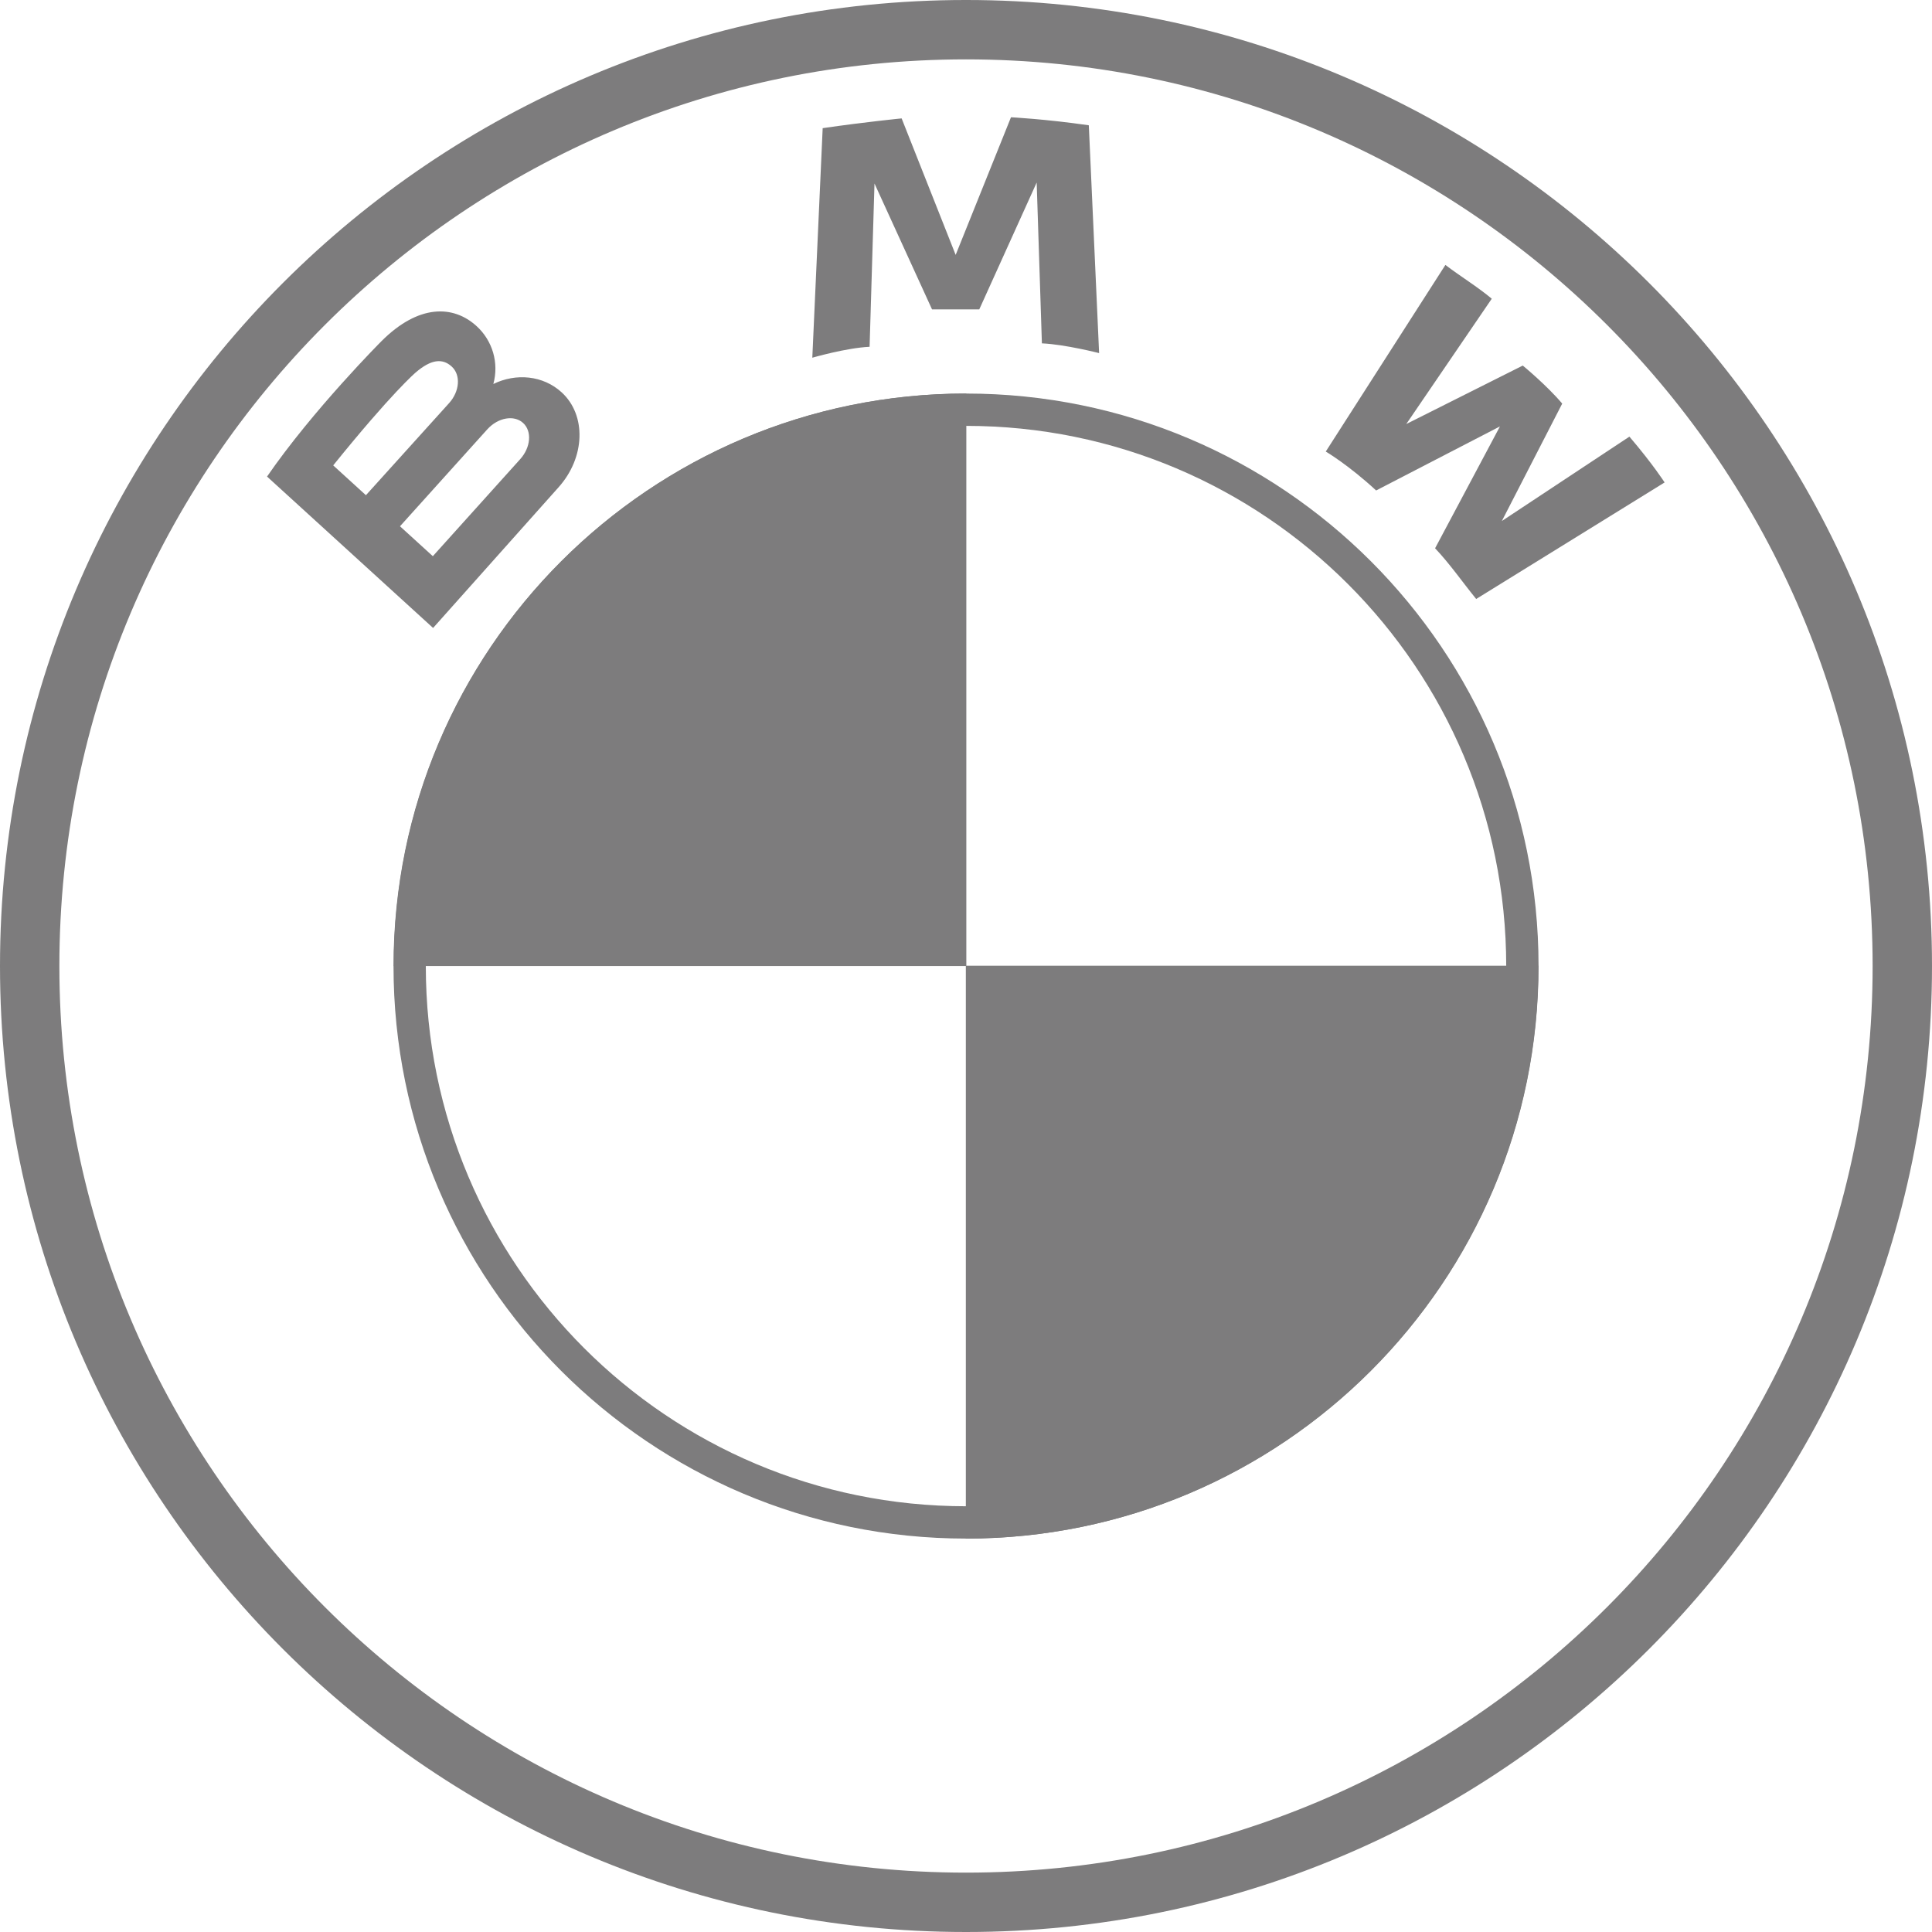 <svg id="logo" width="60" height="60" viewBox="0 0 60 60" fill="none" xmlns="http://www.w3.org/2000/svg">
  <g opacity="0.9" clip-path="url(#clip0_7_18)">
    <path fill-rule="evenodd" clip-rule="evenodd" d="M30 1.844C14.45 1.844 1.844 14.45 1.844 30C1.844 45.55 14.45 58.156 30 58.156C45.55 58.156 58.156 45.55 58.156 30C58.156 14.45 45.55 1.844 30 1.844ZM0 30C0 13.431 13.431 -6.10352e-05 30 -6.10352e-05C46.569 -6.10352e-05 60 13.431 60 30C60 46.569 46.569 60 30 60C13.431 60 0 46.569 0 30Z" fill="#6F6E6F"/>
    <path d="M12.221 30.002C12.221 20.182 20.181 12.222 30.001 12.222C39.821 12.222 47.781 20.182 47.781 30.002C47.781 39.822 39.821 47.782 30.001 47.782C20.181 47.782 12.221 39.822 12.221 30.002V30.002ZM18.138 18.14C15.101 21.177 13.225 25.368 13.224 30.002C13.225 34.636 15.101 38.827 18.138 41.865C21.175 44.901 25.366 46.778 30.001 46.778C34.635 46.778 38.826 44.901 41.863 41.865C44.9 38.827 46.776 34.636 46.777 30.002C46.776 25.368 44.9 21.177 41.863 18.14C38.826 15.103 34.635 13.226 30.001 13.226C25.366 13.226 21.175 15.103 18.138 18.14V18.14Z" fill="#6F6E6F"/>
    <path d="M12.228 30.001H30.01V12.222H30.008C20.189 12.222 12.229 20.182 12.228 30.001V30.001Z" fill="#6F6E6F"/>
    <path d="M47.777 29.992H29.995V47.783H29.997C39.816 47.783 47.776 39.812 47.777 29.992V29.992Z" fill="#6F6E6F"/>
    <path d="M50.603 13.56L46.641 16.181L48.516 12.534C48.029 11.958 47.291 11.353 47.291 11.353L43.673 13.169L46.328 9.277C45.887 8.907 45.377 8.599 44.888 8.228L41.173 14.023C41.173 14.023 41.877 14.437 42.737 15.232L46.582 13.243L44.568 17.027C45.021 17.505 45.424 18.085 45.844 18.602L51.696 14.983C51.696 14.983 51.337 14.42 50.603 13.56ZM30.412 9.609L32.195 5.669L32.357 10.663C33.075 10.695 34.134 10.966 34.134 10.966L33.814 3.891C32.469 3.696 31.397 3.642 31.397 3.642L29.679 7.916L28.001 3.677C28.001 3.677 26.893 3.785 25.549 3.98L25.227 11.109C25.227 11.109 26.288 10.802 27.006 10.77L27.158 5.699L28.945 9.608H30.412V9.609ZM15.322 11.925L15.323 11.918C15.409 11.6 15.406 11.265 15.314 10.949C15.221 10.633 15.043 10.348 14.8 10.127C14.076 9.467 12.998 9.445 11.849 10.593C11.849 10.593 9.729 12.718 8.293 14.8L13.45 19.502L17.336 15.145C18.182 14.211 18.215 12.889 17.441 12.183C16.863 11.656 16.025 11.581 15.322 11.925V11.925ZM10.348 14.453C12.175 12.19 12.906 11.571 12.906 11.571C13.385 11.157 13.739 11.12 14.027 11.382C14.315 11.644 14.278 12.153 13.947 12.519L11.364 15.379L10.348 14.453ZM16.153 14.262L13.442 17.273L12.422 16.344L15.134 13.333C15.466 12.967 15.963 12.878 16.245 13.135C16.526 13.391 16.485 13.896 16.153 14.262Z" fill="#6F6E6F"/>
  </g>
  <defs>
    <clipPath id="clip0_7_18">
      <rect width="60" height="60" fill="white"/>
    </clipPath>
  </defs>
</svg>
